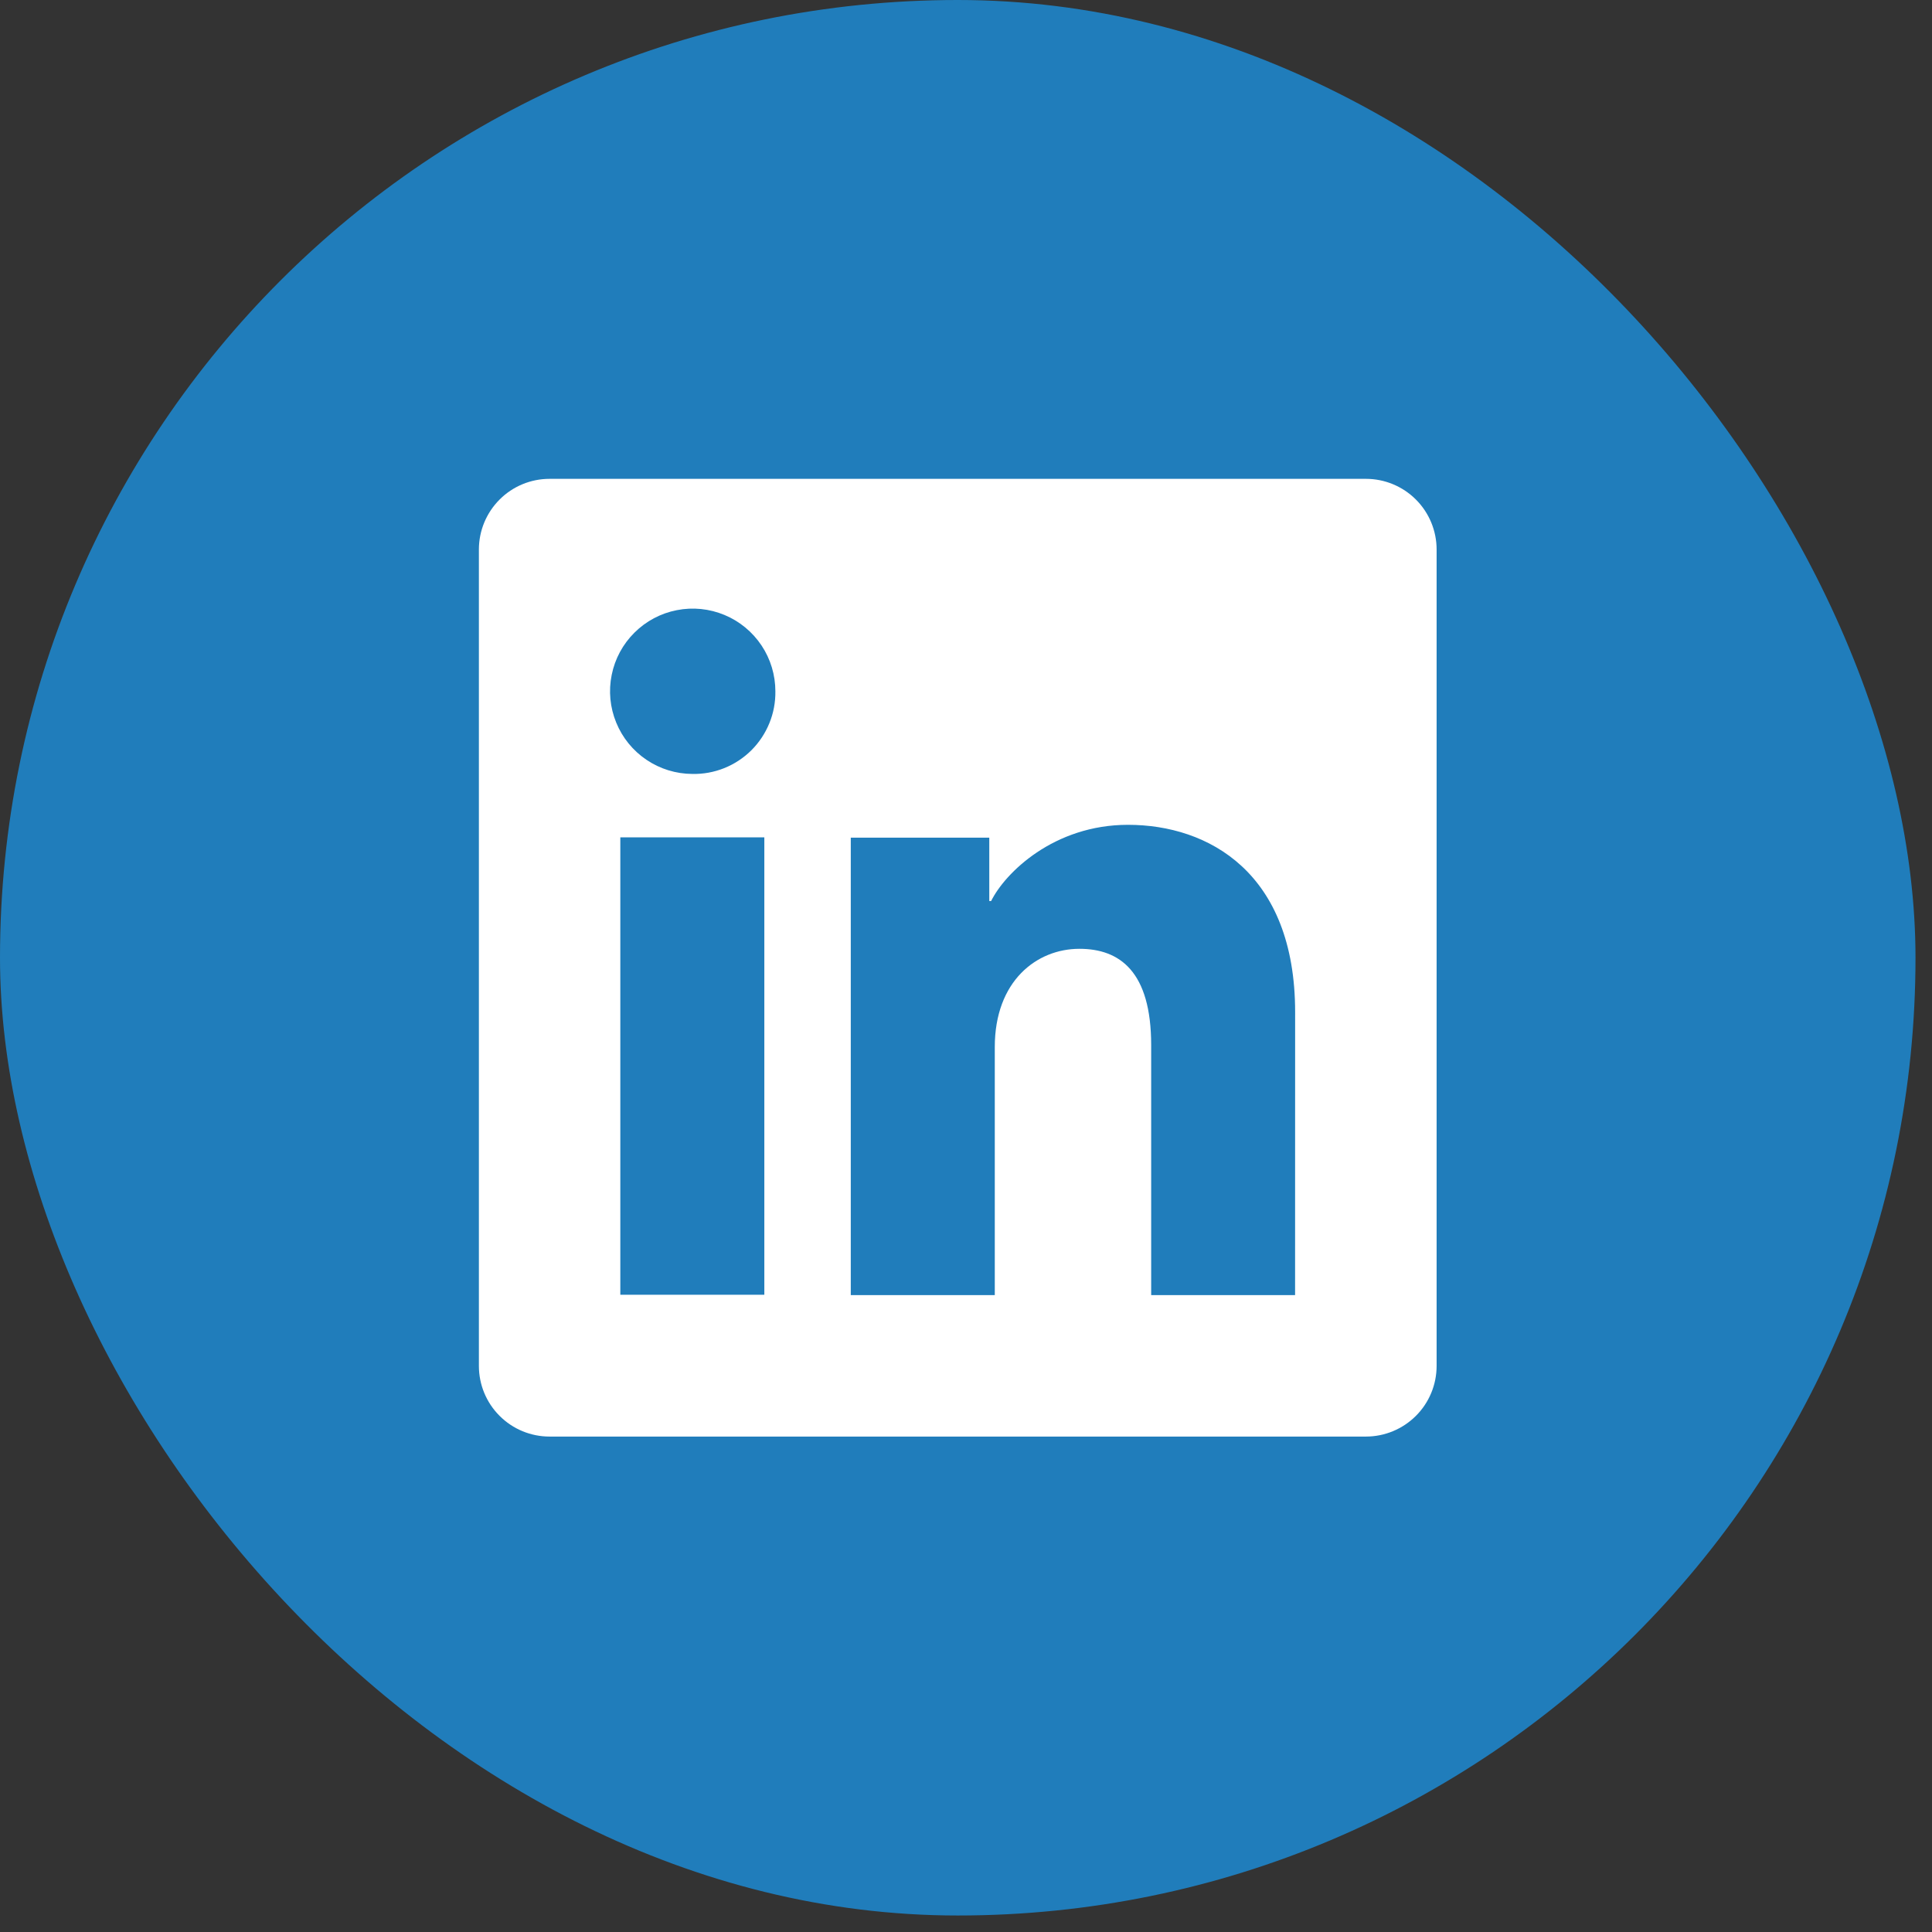 <svg width="39" height="39" viewBox="0 0 39 39" fill="none" xmlns="http://www.w3.org/2000/svg">
<rect x="0" y="0" width="39" height="39" fill="#333333" stroke="none"/>
<rect width="38.667" height="38.667" rx="19.333" fill="#207DBB"/>
<g clip-path="url(#clip0_747_590)">
<path d="M27.573 9.666H11.094C10.715 9.666 10.352 9.816 10.085 10.084C9.817 10.352 9.667 10.715 9.667 11.093V27.572C9.667 27.951 9.817 28.314 10.085 28.581C10.352 28.849 10.715 28.999 11.094 28.999H27.573C27.951 28.999 28.314 28.849 28.582 28.581C28.85 28.314 29 27.951 29 27.572V11.093C29 10.715 28.85 10.352 28.582 10.084C28.314 9.816 27.951 9.666 27.573 9.666ZM15.429 26.136H12.522V16.903H15.429V26.136ZM13.974 15.623C13.644 15.621 13.322 15.522 13.049 15.337C12.776 15.153 12.563 14.891 12.439 14.586C12.314 14.281 12.282 13.946 12.348 13.623C12.413 13.299 12.573 13.003 12.807 12.771C13.041 12.538 13.338 12.38 13.662 12.317C13.985 12.253 14.32 12.287 14.625 12.414C14.929 12.54 15.189 12.755 15.372 13.029C15.555 13.303 15.652 13.626 15.652 13.956C15.655 14.176 15.614 14.396 15.53 14.6C15.447 14.804 15.323 14.99 15.167 15.146C15.01 15.301 14.824 15.424 14.619 15.506C14.414 15.588 14.194 15.628 13.974 15.623ZM26.143 26.144H23.238V21.099C23.238 19.612 22.605 19.153 21.789 19.153C20.927 19.153 20.081 19.803 20.081 21.137V26.144H17.174V16.909H19.97V18.189H20.007C20.288 17.621 21.271 16.65 22.77 16.65C24.392 16.65 26.144 17.613 26.144 20.432L26.143 26.144Z" fill="white"/>
</g>
<defs>
<clipPath id="clip0_747_590">
<rect width="19.333" height="19.333" fill="white" transform="translate(9.667 9.666)"/>
</clipPath>
</defs>
</svg>
